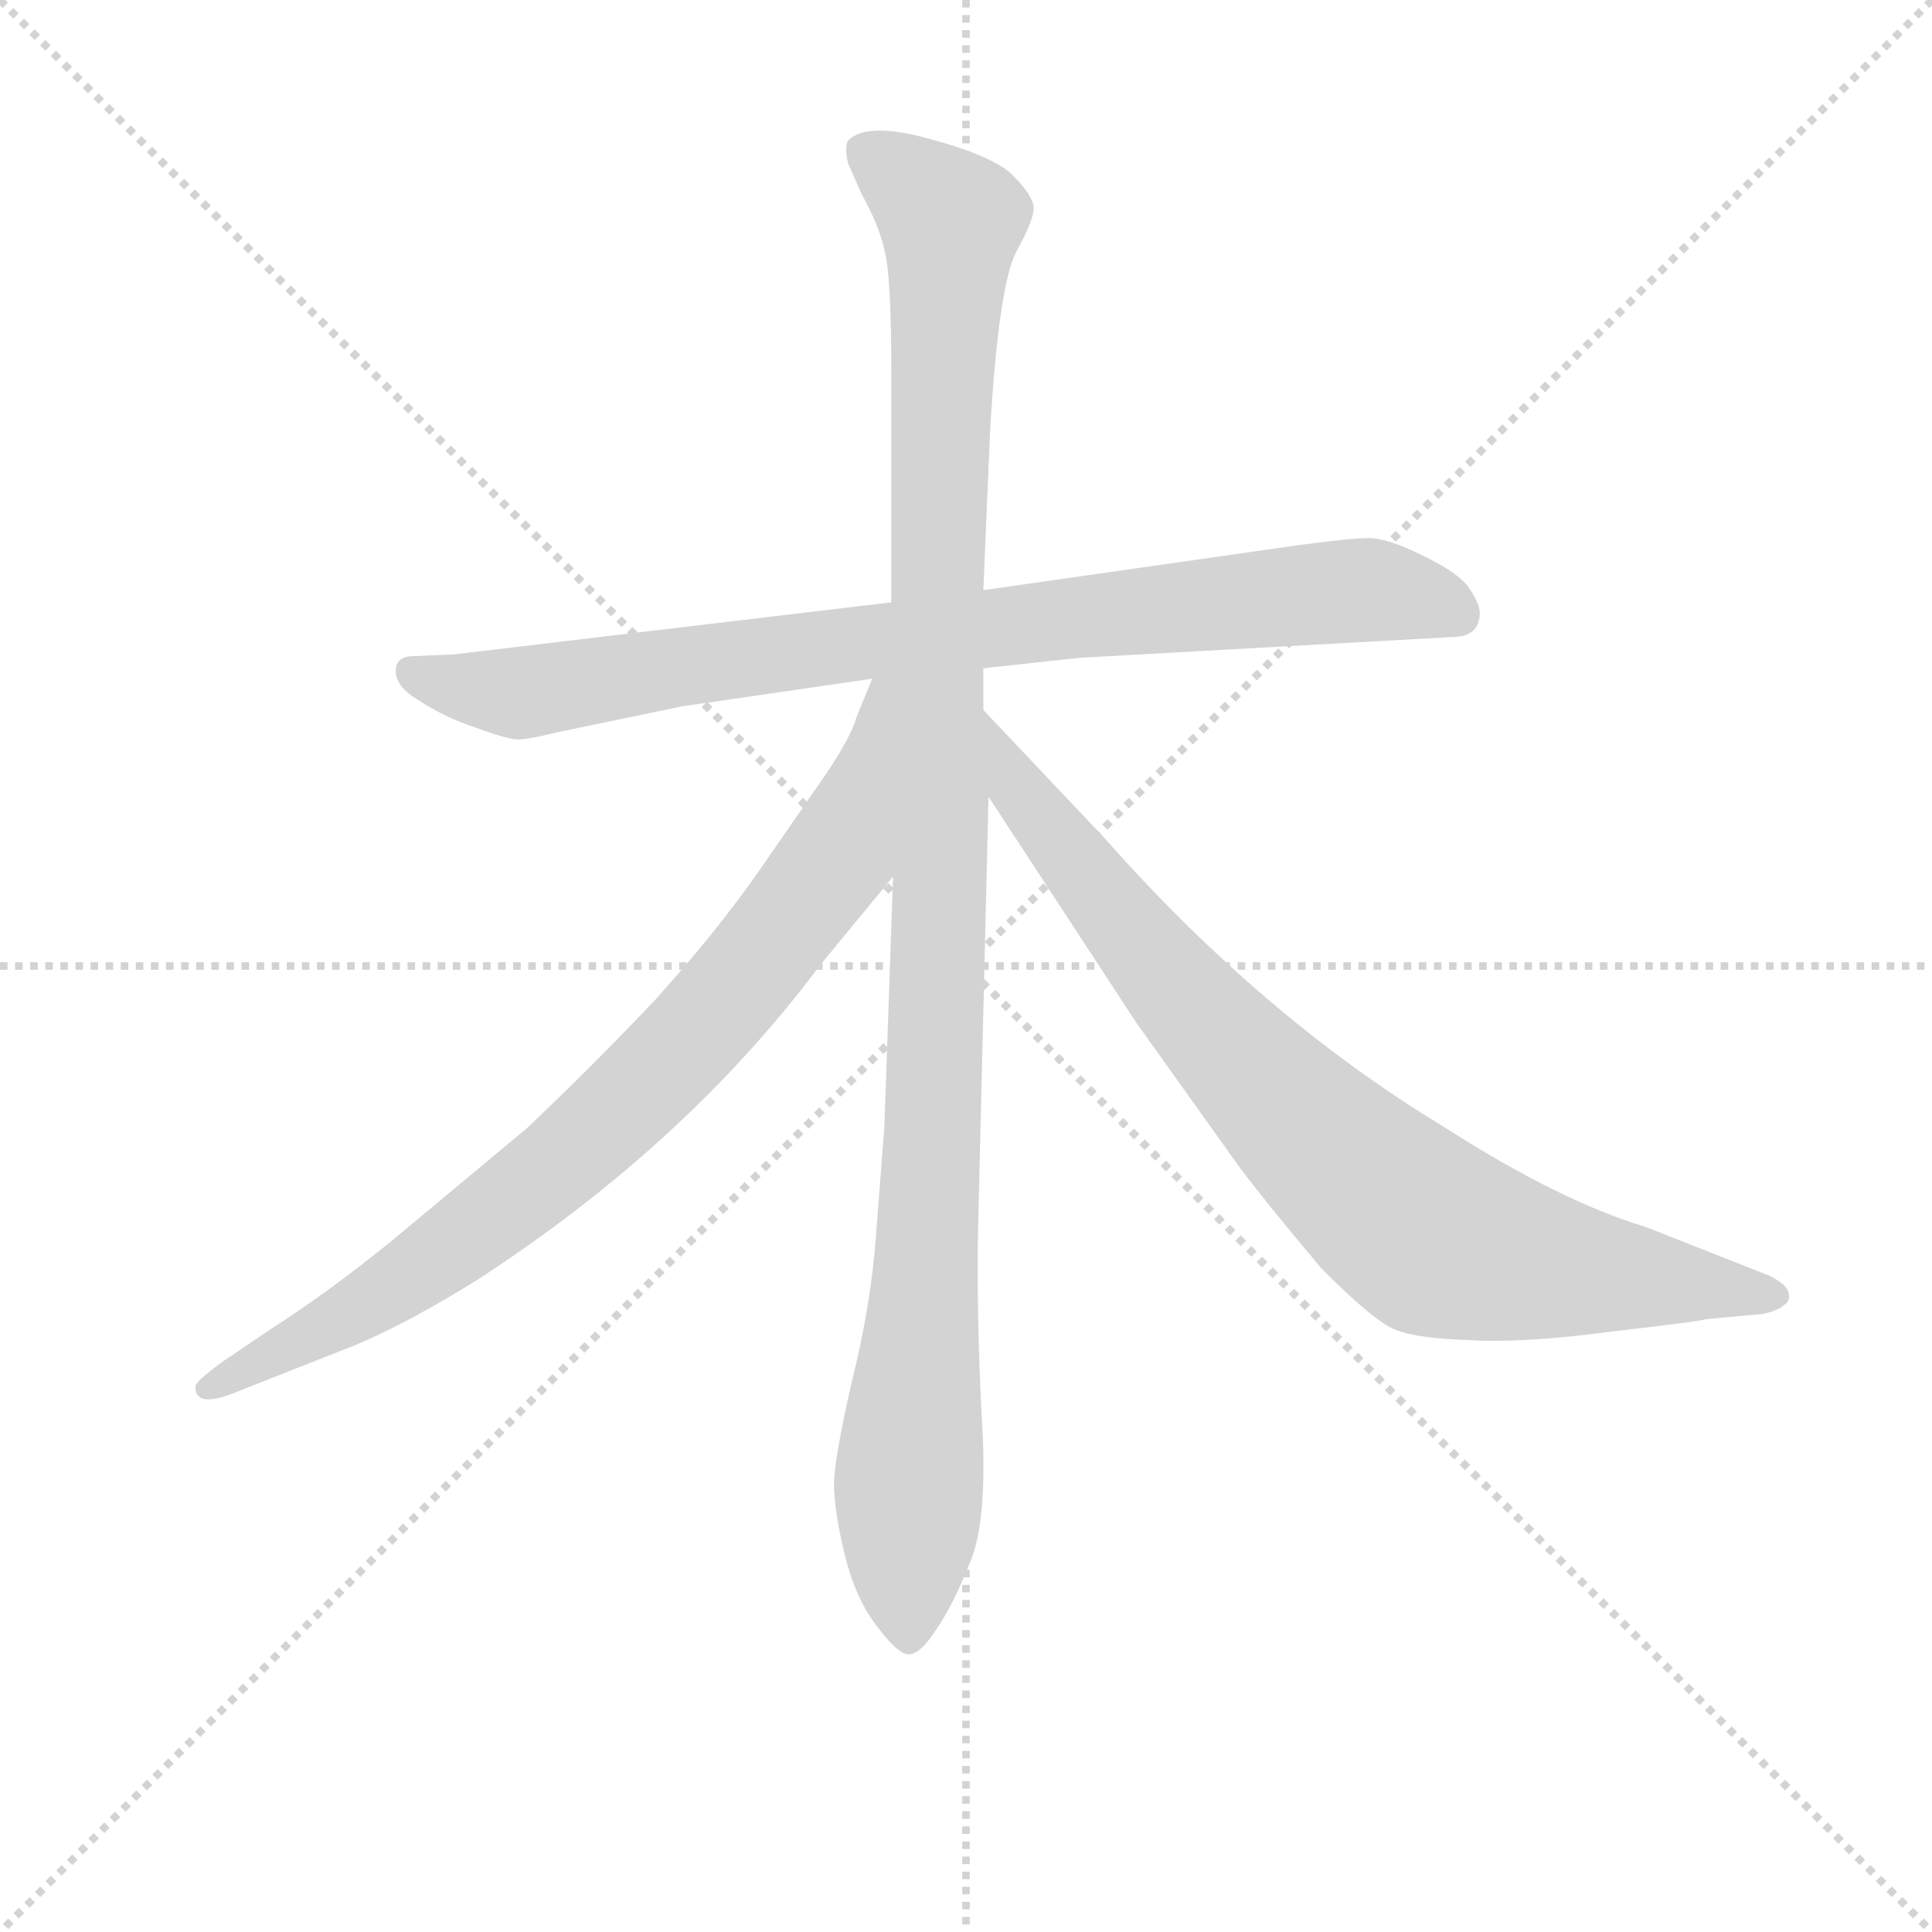 <svg version="1.1" viewBox="0 0 1024 1024" xmlns="http://www.w3.org/2000/svg">
  <g stroke="lightgray" stroke-dasharray="1,1" stroke-width="1" transform="scale(4, 4)">
    <line x1="0" y1="0" x2="256" y2="256"></line>
    <line x1="256" y1="0" x2="0" y2="256"></line>
    <line x1="128" y1="0" x2="128" y2="256"></line>
    <line x1="0" y1="128" x2="256" y2="128"></line>
  </g>
<g transform="scale(0.92, -0.92) translate(60, -900)">
   <style type="text/css">
    @keyframes keyframes0 {
      from {
       stroke: blue;
       stroke-dashoffset: 866;
       stroke-width: 128;
       }
       74% {
       animation-timing-function: step-end;
       stroke: blue;
       stroke-dashoffset: 0;
       stroke-width: 128;
       }
       to {
       stroke: black;
       stroke-width: 1024;
       }
       }
       #make-me-a-hanzi-animation-0 {
         animation: keyframes0 0.955s both;
         animation-delay: 0s;
         animation-timing-function: linear;
       }
    @keyframes keyframes1 {
      from {
       stroke: blue;
       stroke-dashoffset: 1136;
       stroke-width: 128;
       }
       79% {
       animation-timing-function: step-end;
       stroke: blue;
       stroke-dashoffset: 0;
       stroke-width: 128;
       }
       to {
       stroke: black;
       stroke-width: 1024;
       }
       }
       #make-me-a-hanzi-animation-1 {
         animation: keyframes1 1.174s both;
         animation-delay: 0.955s;
         animation-timing-function: linear;
       }
    @keyframes keyframes2 {
      from {
       stroke: blue;
       stroke-dashoffset: 837;
       stroke-width: 128;
       }
       73% {
       animation-timing-function: step-end;
       stroke: blue;
       stroke-dashoffset: 0;
       stroke-width: 128;
       }
       to {
       stroke: black;
       stroke-width: 1024;
       }
       }
       #make-me-a-hanzi-animation-2 {
         animation: keyframes2 0.931s both;
         animation-delay: 2.129s;
         animation-timing-function: linear;
       }
    @keyframes keyframes3 {
      from {
       stroke: blue;
       stroke-dashoffset: 849;
       stroke-width: 128;
       }
       73% {
       animation-timing-function: step-end;
       stroke: blue;
       stroke-dashoffset: 0;
       stroke-width: 128;
       }
       to {
       stroke: black;
       stroke-width: 1024;
       }
       }
       #make-me-a-hanzi-animation-3 {
         animation: keyframes3 0.941s both;
         animation-delay: 3.06s;
         animation-timing-function: linear;
       }
</style>
<path d="M 332.5 493.0 L 442.5 509.0 L 506.5 515.0 L 561.5 521.0 L 776.5 533.0 Q 792.5 533.0 792.5 547.0 Q 792.5 552.0 786.5 561.0 Q 780.5 570.0 759.5 580.0 Q 739.5 590.0 728.5 590.0 Q 718.5 590.0 688.5 586.0 L 506.5 560.0 L 453.5 553.0 L 201.5 523.0 L 178.5 522.0 Q 170.5 522.0 168.5 517.0 Q 165.5 506.0 180.5 497.0 Q 195.5 487.0 213.5 481.0 Q 232.5 474.0 238.5 474.0 Q 244.5 474.0 260.5 478.0 L 332.5 493.0 Z" fill="lightgray"></path> 
<path d="M 454.5 395.0 L 449.5 251.0 L 444.5 186.0 Q 441.5 147.0 430.5 103.0 Q 420.5 59.0 420.5 45.0 Q 420.5 30.0 426.5 5.0 Q 432.5 -20.0 444.5 -36.0 Q 456.5 -52.0 462.5 -53.0 Q 469.5 -54.0 478.5 -40.0 Q 488.5 -26.0 498.5 -1.0 Q 509.5 24.0 505.5 85.0 Q 502.5 146.0 503.5 193.0 L 509.5 441.0 L 506.5 491.0 L 506.5 515.0 L 506.5 560.0 L 510.5 654.0 Q 515.5 736.0 525.5 755.0 Q 535.5 773.0 535.5 780.0 Q 535.5 787.0 523.5 799.0 Q 512.5 810.0 475.5 820.0 Q 439.5 830.0 428.5 819.0 Q 426.5 815.0 428.5 806.0 L 436.5 788.0 Q 446.5 770.0 449.5 756.0 Q 453.5 742.0 453.5 685.0 L 453.5 553.0 L 454.5 395.0 Z" fill="lightgray"></path> 
<path d="M 442.5 509.0 L 433.5 487.0 Q 430.5 476.0 416.5 455.0 L 378.5 400.0 Q 353.5 364.0 317.5 324.0 Q 278.5 283.0 243.5 250.0 L 165.5 185.0 Q 128.5 155.0 95.5 134.0 L 67.5 115.0 Q 52.5 104.0 52.5 101.0 Q 52.5 89.0 73.5 97.0 L 144.5 125.0 Q 175.5 138.0 215.5 163.0 Q 335.5 241.0 412.5 344.0 L 454.5 395.0 C 556.5 519.0 453.5 537.0 442.5 509.0 Z" fill="lightgray"></path> 
<path d="M 509.5 441.0 L 594.5 311.0 L 654.5 227.0 Q 669.5 207.0 701.5 169.0 Q 729.5 141.0 741.5 135.0 Q 753.5 129.0 785.5 128.0 Q 817.5 126.0 869.5 133.0 Q 921.5 139.0 922.5 140.0 L 955.5 143.0 Q 964.5 145.0 967.5 148.0 Q 971.5 150.0 970.5 155.0 Q 969.5 160.0 959.5 165.0 L 888.5 193.0 Q 838.5 208.0 771.5 251.0 Q 667.5 314.0 576.5 417.0 L 506.5 491.0 C 485.5 513.0 493.5 466.0 509.5 441.0 Z" fill="lightgray"></path> 
      <clipPath id="make-me-a-hanzi-clip-0">
      <path d="M 332.5 493.0 L 442.5 509.0 L 506.5 515.0 L 561.5 521.0 L 776.5 533.0 Q 792.5 533.0 792.5 547.0 Q 792.5 552.0 786.5 561.0 Q 780.5 570.0 759.5 580.0 Q 739.5 590.0 728.5 590.0 Q 718.5 590.0 688.5 586.0 L 506.5 560.0 L 453.5 553.0 L 201.5 523.0 L 178.5 522.0 Q 170.5 522.0 168.5 517.0 Q 165.5 506.0 180.5 497.0 Q 195.5 487.0 213.5 481.0 Q 232.5 474.0 238.5 474.0 Q 244.5 474.0 260.5 478.0 L 332.5 493.0 Z" fill="lightgray"></path>
      </clipPath>
      <path clip-path="url(#make-me-a-hanzi-clip-0)" d="M 176.5 513.0 L 238.5 501.0 L 502.5 538.0 L 715.5 560.0 L 742.5 559.0 L 779.5 546.0 " fill="none" id="make-me-a-hanzi-animation-0" stroke-dasharray="738 1476" stroke-linecap="round"></path>

      <clipPath id="make-me-a-hanzi-clip-1">
      <path d="M 454.5 395.0 L 449.5 251.0 L 444.5 186.0 Q 441.5 147.0 430.5 103.0 Q 420.5 59.0 420.5 45.0 Q 420.5 30.0 426.5 5.0 Q 432.5 -20.0 444.5 -36.0 Q 456.5 -52.0 462.5 -53.0 Q 469.5 -54.0 478.5 -40.0 Q 488.5 -26.0 498.5 -1.0 Q 509.5 24.0 505.5 85.0 Q 502.5 146.0 503.5 193.0 L 509.5 441.0 L 506.5 491.0 L 506.5 515.0 L 506.5 560.0 L 510.5 654.0 Q 515.5 736.0 525.5 755.0 Q 535.5 773.0 535.5 780.0 Q 535.5 787.0 523.5 799.0 Q 512.5 810.0 475.5 820.0 Q 439.5 830.0 428.5 819.0 Q 426.5 815.0 428.5 806.0 L 436.5 788.0 Q 446.5 770.0 449.5 756.0 Q 453.5 742.0 453.5 685.0 L 453.5 553.0 L 454.5 395.0 Z" fill="lightgray"></path>
      </clipPath>
      <path clip-path="url(#make-me-a-hanzi-clip-1)" d="M 438.5 813.0 L 487.5 772.0 L 479.5 575.0 L 479.5 294.0 L 463.5 54.0 L 463.5 -43.0 " fill="none" id="make-me-a-hanzi-animation-1" stroke-dasharray="1008 2016" stroke-linecap="round"></path>

      <clipPath id="make-me-a-hanzi-clip-2">
      <path d="M 442.5 509.0 L 433.5 487.0 Q 430.5 476.0 416.5 455.0 L 378.5 400.0 Q 353.5 364.0 317.5 324.0 Q 278.5 283.0 243.5 250.0 L 165.5 185.0 Q 128.5 155.0 95.5 134.0 L 67.5 115.0 Q 52.5 104.0 52.5 101.0 Q 52.5 89.0 73.5 97.0 L 144.5 125.0 Q 175.5 138.0 215.5 163.0 Q 335.5 241.0 412.5 344.0 L 454.5 395.0 C 556.5 519.0 453.5 537.0 442.5 509.0 Z" fill="lightgray"></path>
      </clipPath>
      <path clip-path="url(#make-me-a-hanzi-clip-2)" d="M 448.5 503.0 L 422.5 407.0 L 355.5 321.0 L 305.5 268.0 L 247.5 217.0 L 152.5 149.0 L 58.5 100.0 " fill="none" id="make-me-a-hanzi-animation-2" stroke-dasharray="709 1418" stroke-linecap="round"></path>

      <clipPath id="make-me-a-hanzi-clip-3">
      <path d="M 509.5 441.0 L 594.5 311.0 L 654.5 227.0 Q 669.5 207.0 701.5 169.0 Q 729.5 141.0 741.5 135.0 Q 753.5 129.0 785.5 128.0 Q 817.5 126.0 869.5 133.0 Q 921.5 139.0 922.5 140.0 L 955.5 143.0 Q 964.5 145.0 967.5 148.0 Q 971.5 150.0 970.5 155.0 Q 969.5 160.0 959.5 165.0 L 888.5 193.0 Q 838.5 208.0 771.5 251.0 Q 667.5 314.0 576.5 417.0 L 506.5 491.0 C 485.5 513.0 493.5 466.0 509.5 441.0 Z" fill="lightgray"></path>
      </clipPath>
      <path clip-path="url(#make-me-a-hanzi-clip-3)" d="M 510.5 485.0 L 524.5 448.0 L 605.5 345.0 L 684.5 258.0 L 757.5 193.0 L 802.5 176.0 L 960.5 155.0 " fill="none" id="make-me-a-hanzi-animation-3" stroke-dasharray="721 1442" stroke-linecap="round"></path>

</g>
</svg>
